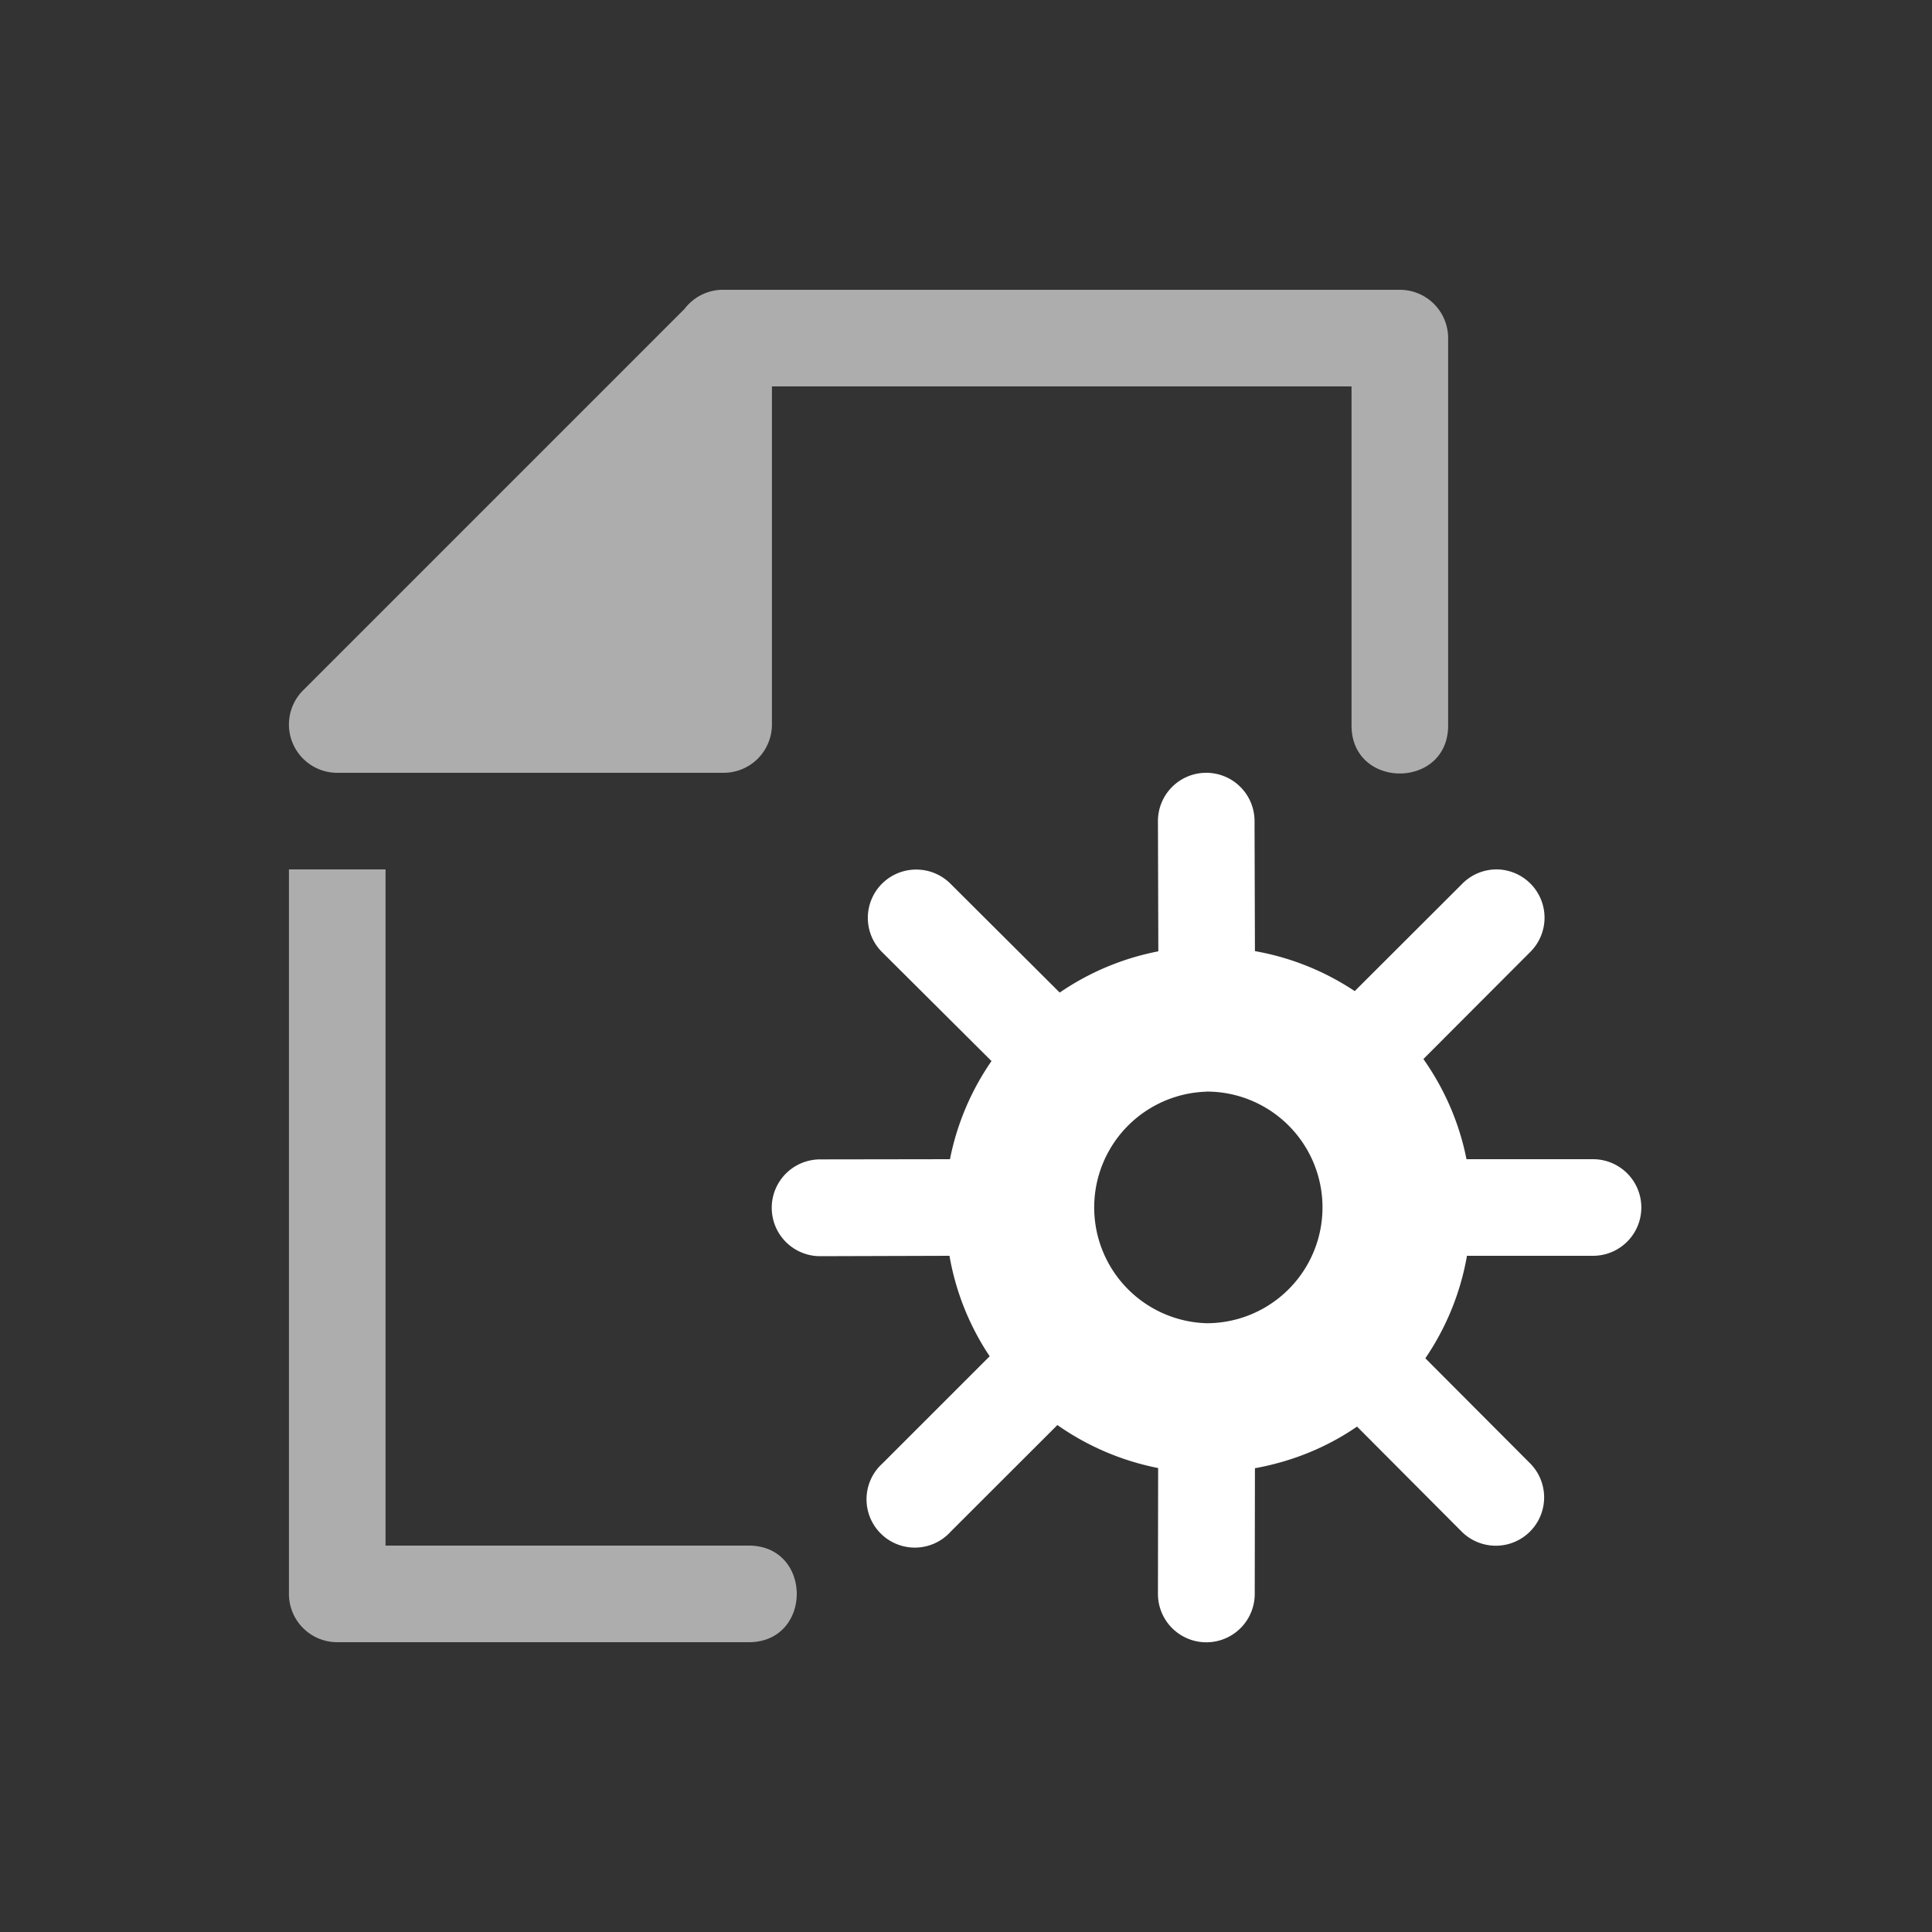 <svg xmlns="http://www.w3.org/2000/svg" viewBox="0 0 20 20" xml:space="preserve">
    <rect x="0" y="0" width="20" height="20" fill="#333333" stroke="none"/>
    <g style="display:inline;fill:#fff;enable-background:new">
        <g style="display:inline;opacity:.6;fill:#fff;enable-background:new">
            <path style="color:#000;font-style:normal;font-variant:normal;font-weight:400;font-stretch:normal;font-size:medium;line-height:normal;font-family:sans-serif;font-variant-ligatures:normal;font-variant-position:normal;font-variant-caps:normal;font-variant-numeric:normal;font-variant-alternates:normal;font-feature-settings:normal;text-indent:0;text-align:start;text-decoration:none;text-decoration-line:none;text-decoration-style:solid;text-decoration-color:#000;letter-spacing:normal;word-spacing:normal;text-transform:none;writing-mode:lr-tb;direction:ltr;text-orientation:mixed;dominant-baseline:auto;baseline-shift:baseline;text-anchor:start;white-space:normal;shape-padding:0;clip-rule:nonzero;display:inline;overflow:visible;visibility:visible;opacity:1;isolation:auto;mix-blend-mode:normal;color-interpolation:sRGB;color-interpolation-filters:linearRGB;solid-color:#000;solid-opacity:1;vector-effect:none;fill:#fff;fill-opacity:1;fill-rule:evenodd;stroke:none;stroke-width:1;stroke-linecap:round;stroke-linejoin:round;stroke-miterlimit:4;stroke-dasharray:none;stroke-dashoffset:0;stroke-opacity:1;color-rendering:auto;image-rendering:auto;shape-rendering:auto;text-rendering:auto;enable-background:new" d="M430.48 53a.5.5 0 0 0-.384.197l-3.95 3.95a.5.5 0 0 0 .354.853h4a.5.5 0 0 0 .5-.5V54h6v3.5c-.01.676 1.01.676 1 0v-4a.5.5 0 0 0-.5-.5h-7.02zM426 59v7.5a.5.5 0 0 0 .5.5h4.25c.676.01.676-1.01 0-1H427v-7z" transform="translate(-423.009 -50)"/>
        </g>
        <g style="display:inline;opacity:1;fill:#fff;stroke-width:1.251;enable-background:new">
            <path style="display:inline;opacity:1;vector-effect:none;fill:#fff;fill-opacity:1;stroke:none;stroke-width:1;stroke-linecap:round;stroke-linejoin:round;stroke-miterlimit:4;stroke-dasharray:none;stroke-dashoffset:0;stroke-opacity:1;marker:none;enable-background:new" d="M435.502 58a.5.5 0 0 0-.506.508l.004 1.34c-.372.072-.719.22-1.021.427l-1.127-1.123a.5.5 0 0 0-.344-.15.5.5 0 0 0-.362.86l1.127 1.122a2.71 2.71 0 0 0-.43 1.016l-1.345.002a.501.501 0 0 0 .002 1.002l1.338-.004a2.7 2.7 0 0 0 .416 1.04l-1.108 1.108a.5.5 0 1 0 .706.706l1.103-1.102c.308.216.661.37 1.043.445l-.002 1.301a.501.501 0 1 0 1.002.004l.002-1.303c.386-.07.745-.216 1.057-.431l1.082 1.086a.5.5 0 1 0 .709-.706l-1.084-1.087a2.71 2.71 0 0 0 .431-1.061h1.305a.5.5 0 1 0 0-1h-1.31c-.075-.38-.23-.73-.446-1.037l1.102-1.104a.5.5 0 0 0-.348-.859.5.5 0 0 0-.357.154l-1.108 1.106a2.71 2.71 0 0 0-1.033-.414l-.004-1.34a.5.5 0 0 0-.494-.506zm-.002 3.3a1.199 1.199 0 1 1 .001 2.398 1.199 1.199 0 0 1-.001-2.397z" transform="translate(-423.009 -50)"/>
        </g>
    </g>
</svg>
